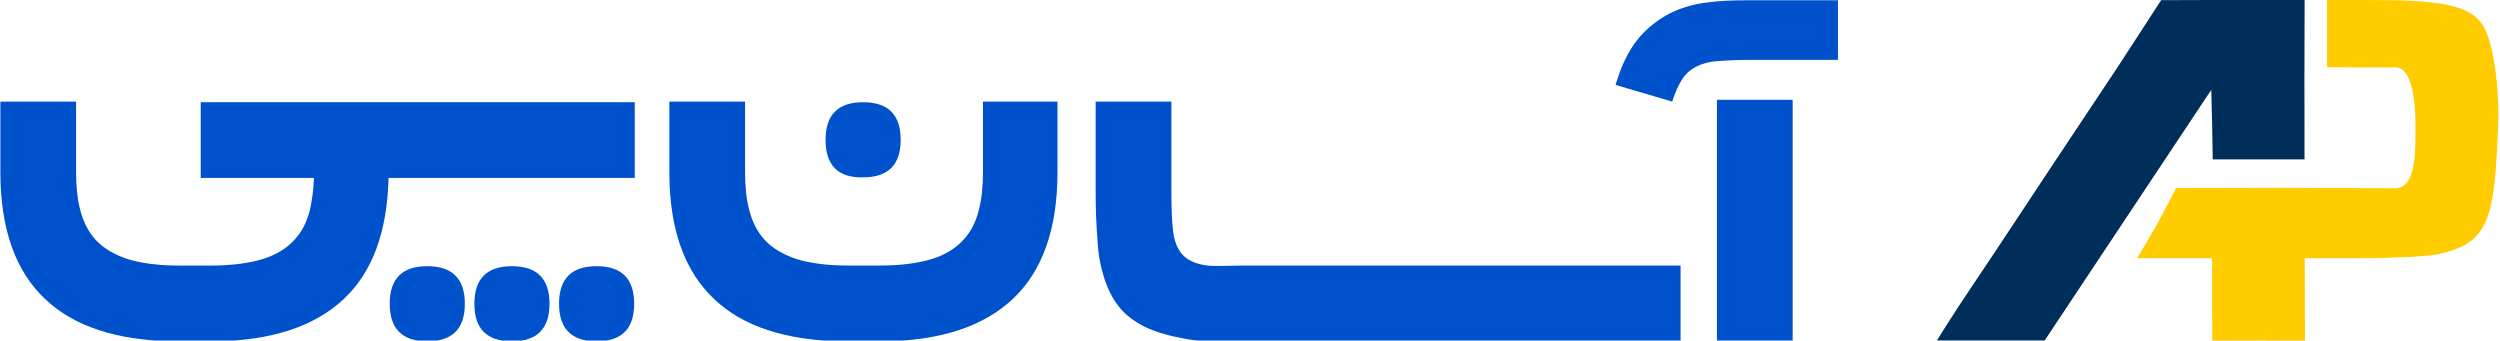 <?xml version="1.0" encoding="UTF-8" standalone="no"?>
<svg
   xmlns:dc="http://purl.org/dc/elements/1.1/"
   xmlns:cc="http://creativecommons.org/ns#"
   xmlns:rdf="http://www.w3.org/1999/02/22-rdf-syntax-ns#"
   xmlns:svg="http://www.w3.org/2000/svg"
   xmlns="http://www.w3.org/2000/svg"
   xmlns:sodipodi="http://sodipodi.sourceforge.net/DTD/sodipodi-0.dtd"
   xmlns:inkscape="http://www.inkscape.org/namespaces/inkscape"
   inkscape:version="1.0rc1 (09960d6f05, 2020-04-09)"
   inkscape:export-ydpi="313.388"
   inkscape:export-xdpi="313.388"
   inkscape:export-filename="/home/aboozar/white.png"
   id="svg3617"
   version="1.1"
   viewBox="0 0 111.113 15.136"
   height="15.136mm"
   width="111.113mm"
   sodipodi:docname="logo.svg">
  <defs
     id="defs3611" />
  <sodipodi:namedview
     inkscape:window-maximized="1"
     inkscape:window-y="0"
     inkscape:window-x="0"
     inkscape:window-height="1043"
     inkscape:window-width="1920"
     showgrid="false"
     inkscape:document-rotation="0"
     inkscape:current-layer="layer1"
     inkscape:document-units="mm"
     inkscape:cy="65.965569"
     inkscape:cx="-27.18353"
     inkscape:zoom="0.98994949"
     inkscape:pageshadow="2"
     inkscape:pageopacity="0.0"
     borderopacity="1.0"
     bordercolor="#666666"
     pagecolor="#ffffff"
     id="base">
    <inkscape:grid
       id="grid4208"
       type="xygrid" />
  </sodipodi:namedview>
  <g
     transform="translate(-43.473,-203.343)"
     id="layer1"
     inkscape:groupmode="layer"
     inkscape:label="Layer 1">
    <path
       inkscape:export-ydpi="313.17706"
       inkscape:export-xdpi="313.17706"
       inkscape:connector-curvature="0"
       id="path3563"
       d="m 129.982,217.799 c 0.233,-0.373 0.826,-1.274 1.317,-2.003 0.491,-0.729 1.287,-1.924 1.769,-2.656 0.94,-1.426 1.557,-2.357 4.544,-6.846 l 1.914,-2.944 3.188,-0.01 3.188,-0.01 -0.008,3.549 0.004,3.549 h -2.022 -2.058 l -0.026,-1.546 -0.038,-1.546 -3.703,5.57 -3.703,5.57 h -2.394 -2.394 z"
       style="fill:#002e5b;fill-opacity:1;stroke-width:0.159"
       sodipodi:nodetypes="sssscccccccccccccs" />
    <path
       inkscape:export-ydpi="313.17706"
       inkscape:export-xdpi="313.17706"
       sodipodi:nodetypes="csccccccszsccccssssscccscc"
       style="fill:#ffcc00;fill-opacity:1;stroke-width:0.159"
       d="m 141.802,218.48 c -0.006,-0.573 -0.011,-0.986 -0.011,-1.936 v -1.726 h -1.661 -1.669 l 0.866,-1.474 0.866,-1.641 4.864,-0.013 4.864,0.021 c 0.969,0.004 0.907,-1.728 0.908,-2.806 0.002,-1.078 -0.157,-2.565 -0.879,-2.565 l -1.619,1.4e-4 -1.431,-0.012 v -1.492 -1.492 h 1.724 c 2.818,0 4.496,0.106 5.158,1.057 0.53,0.762 0.784,2.926 0.722,4.501 -0.168,4.248 -0.405,5.252 -2.702,5.745 -0.439,0.094 -2.038,0.171 -3.389,0.171 h -2.507 l 0.005,1.793 0.008,1.871 -1.974,-0.003 c -2.133,-0.003 -0.008,0.008 -2.14,0.001 z"
       id="path3473"
       inkscape:connector-curvature="0" />
    <g
       inkscape:export-ydpi="313.17706"
       inkscape:export-xdpi="313.17706"
       style="fill:#0052cc;fill-opacity:1"
       id="g26-3-2-8-1-5-4"
       transform="matrix(0.265,0,0,0.265,33.234,195.855)">
      <path
         inkscape:connector-curvature="0"
         style="fill:#0052cc;fill-opacity:1"
         id="path8-6-7-7-0-4-9"
         d="m 177.1,51.7 c 0,-4.2 2.1,-6.3 6.3,-6.3 4.2,0 6.3,2.1 6.3,6.3 0,4.2 -2.1,6.3 -6.3,6.3 -4.2,0.1 -6.3,-2 -6.3,-6.3 z"
         class="st0" />
      <path
         inkscape:connector-curvature="0"
         style="fill:#0052cc;fill-opacity:1"
         id="path10-7-0-9-6-7-2"
         d="m 104,79.2 c 0,-4.2 2.1,-6.3 6.3,-6.3 4.2,0 6.3,2.1 6.3,6.3 0,4.2 -2.1,6.3 -6.3,6.3 -4.2,0 -6.3,-2.1 -6.3,-6.3 z"
         class="st0" />
      <path
         inkscape:connector-curvature="0"
         style="fill:#0052cc;fill-opacity:1"
         id="path12-5-9-2-3-4-0"
         d="m 118.2,79.2 c 0,-4.2 2.1,-6.3 6.3,-6.3 4.2,0 6.3,2.1 6.3,6.3 0,4.2 -2.1,6.3 -6.3,6.3 -4.2,0 -6.3,-2.1 -6.3,-6.3 z"
         class="st0" />
      <path
         inkscape:connector-curvature="0"
         style="fill:#0052cc;fill-opacity:1"
         id="path14-3-3-0-2-4-6"
         d="m 132.4,79.2 c 0,-4.2 2.1,-6.3 6.3,-6.3 4.2,0 6.3,2.1 6.3,6.3 0,4.2 -2.1,6.3 -6.3,6.3 -4.2,0 -6.3,-2.1 -6.3,-6.3 z"
         class="st0" />
      <path
         inkscape:connector-curvature="0"
         style="fill:#0052cc;fill-opacity:1"
         id="path16-5-6-2-0-3-8"
         d="m 216,45.3 v 11.8 c 0,9.5 -2.5,16.6 -7.5,21.3 -4.9,4.6 -12.1,7 -21.7,7.1 -0.2,0 -0.5,0 -0.8,0 h -5.1 c -0.3,0 -0.5,0 -0.8,0 -9.6,-0.1 -16.9,-2.5 -21.7,-7.1 -5,-4.7 -7.5,-11.8 -7.5,-21.3 V 45.3 h 12.7 v 11.8 c 0,2.3 0.2,4.5 0.7,6.4 0.5,1.9 1.3,3.6 2.6,5 1.3,1.4 3,2.4 5.3,3.2 2.3,0.7 5.2,1.1 8.8,1.1 h 5.1 c 3.6,0 6.5,-0.4 8.8,-1.1 2.3,-0.7 4,-1.8 5.3,-3.2 1.3,-1.4 2.1,-3 2.6,-5 0.5,-1.9 0.7,-4.1 0.7,-6.4 V 45.3 Z"
         class="st0" />
      <path
         inkscape:connector-curvature="0"
         style="fill:#0052cc;fill-opacity:1"
         id="path18-6-0-3-6-0-9"
         d="m 346.9,38.3 h -15.1 c -2,0 -3.7,0.1 -5.1,0.2 -1.4,0.1 -2.5,0.4 -3.5,0.9 -1,0.5 -1.8,1.2 -2.4,2.1 -0.6,0.9 -1.2,2.2 -1.7,3.8 l -9.5,-2.8 c 0.9,-3.1 2.1,-5.6 3.6,-7.5 1.5,-1.9 3.4,-3.4 5.5,-4.5 1.8,-0.9 3.8,-1.5 6,-1.8 2.1,-0.3 4.5,-0.4 7.1,-0.4 h 15.1 z"
         class="st0" />
      <rect
         style="fill:#0052cc;fill-opacity:1"
         id="rect20-2-6-7-1-7-2"
         height="40.5"
         width="12.7"
         class="st0"
         y="45"
         x="326.6" />
      <path
         inkscape:connector-curvature="0"
         style="fill:#0052cc;fill-opacity:1"
         id="path22-9-2-5-5-8-6"
         d="m 145.1,45.4 v 12.7 h -41.3 c -0.2,9 -2.7,15.8 -7.5,20.3 -4.9,4.6 -12.1,7 -21.7,7.1 -0.2,0 -0.5,0 -0.8,0 h -5.1 c -0.3,0 -0.5,0 -0.8,0 C 58.3,85.4 51,83 46.2,78.4 41.2,73.7 38.7,66.6 38.7,57.1 V 45.3 h 12.7 v 11.8 c 0,2.3 0.2,4.5 0.7,6.4 0.5,1.9 1.3,3.6 2.6,5 1.3,1.4 3,2.4 5.3,3.2 2.3,0.7 5.2,1.1 8.8,1.1 h 5.1 c 3.6,0 6.5,-0.4 8.8,-1.1 2.3,-0.7 4,-1.8 5.3,-3.2 1.3,-1.4 2.1,-3 2.6,-5 0.4,-1.7 0.6,-3.5 0.7,-5.4 h -19 V 45.4 Z"
         class="st0" />
      <path
         inkscape:connector-curvature="0"
         style="fill:#0052cc;fill-opacity:1"
         id="path24-1-6-9-5-6-6"
         d="m 320.5,72.8 v 12.7 h -73.6 c -3.6,0 -6.7,0.1 -9.4,-0.4 -2.7,-0.5 -4.9,-1.1 -6.8,-2 -1.8,-0.9 -3.3,-2 -4.4,-3.4 -1.1,-1.4 -1.9,-3 -2.5,-4.9 -0.6,-1.9 -1,-4 -1.1,-6.4 -0.2,-2.4 -0.3,-5 -0.3,-7.8 V 45.3 h 12.7 v 15.3 c 0,2.7 0.1,4.9 0.3,6.5 0.2,1.6 0.7,2.9 1.5,3.8 0.8,0.9 2,1.5 3.6,1.8 1.6,0.3 3.8,0.1 6.7,0.1 v 0 z"
         class="st0" />
    </g>
  </g>
</svg>
